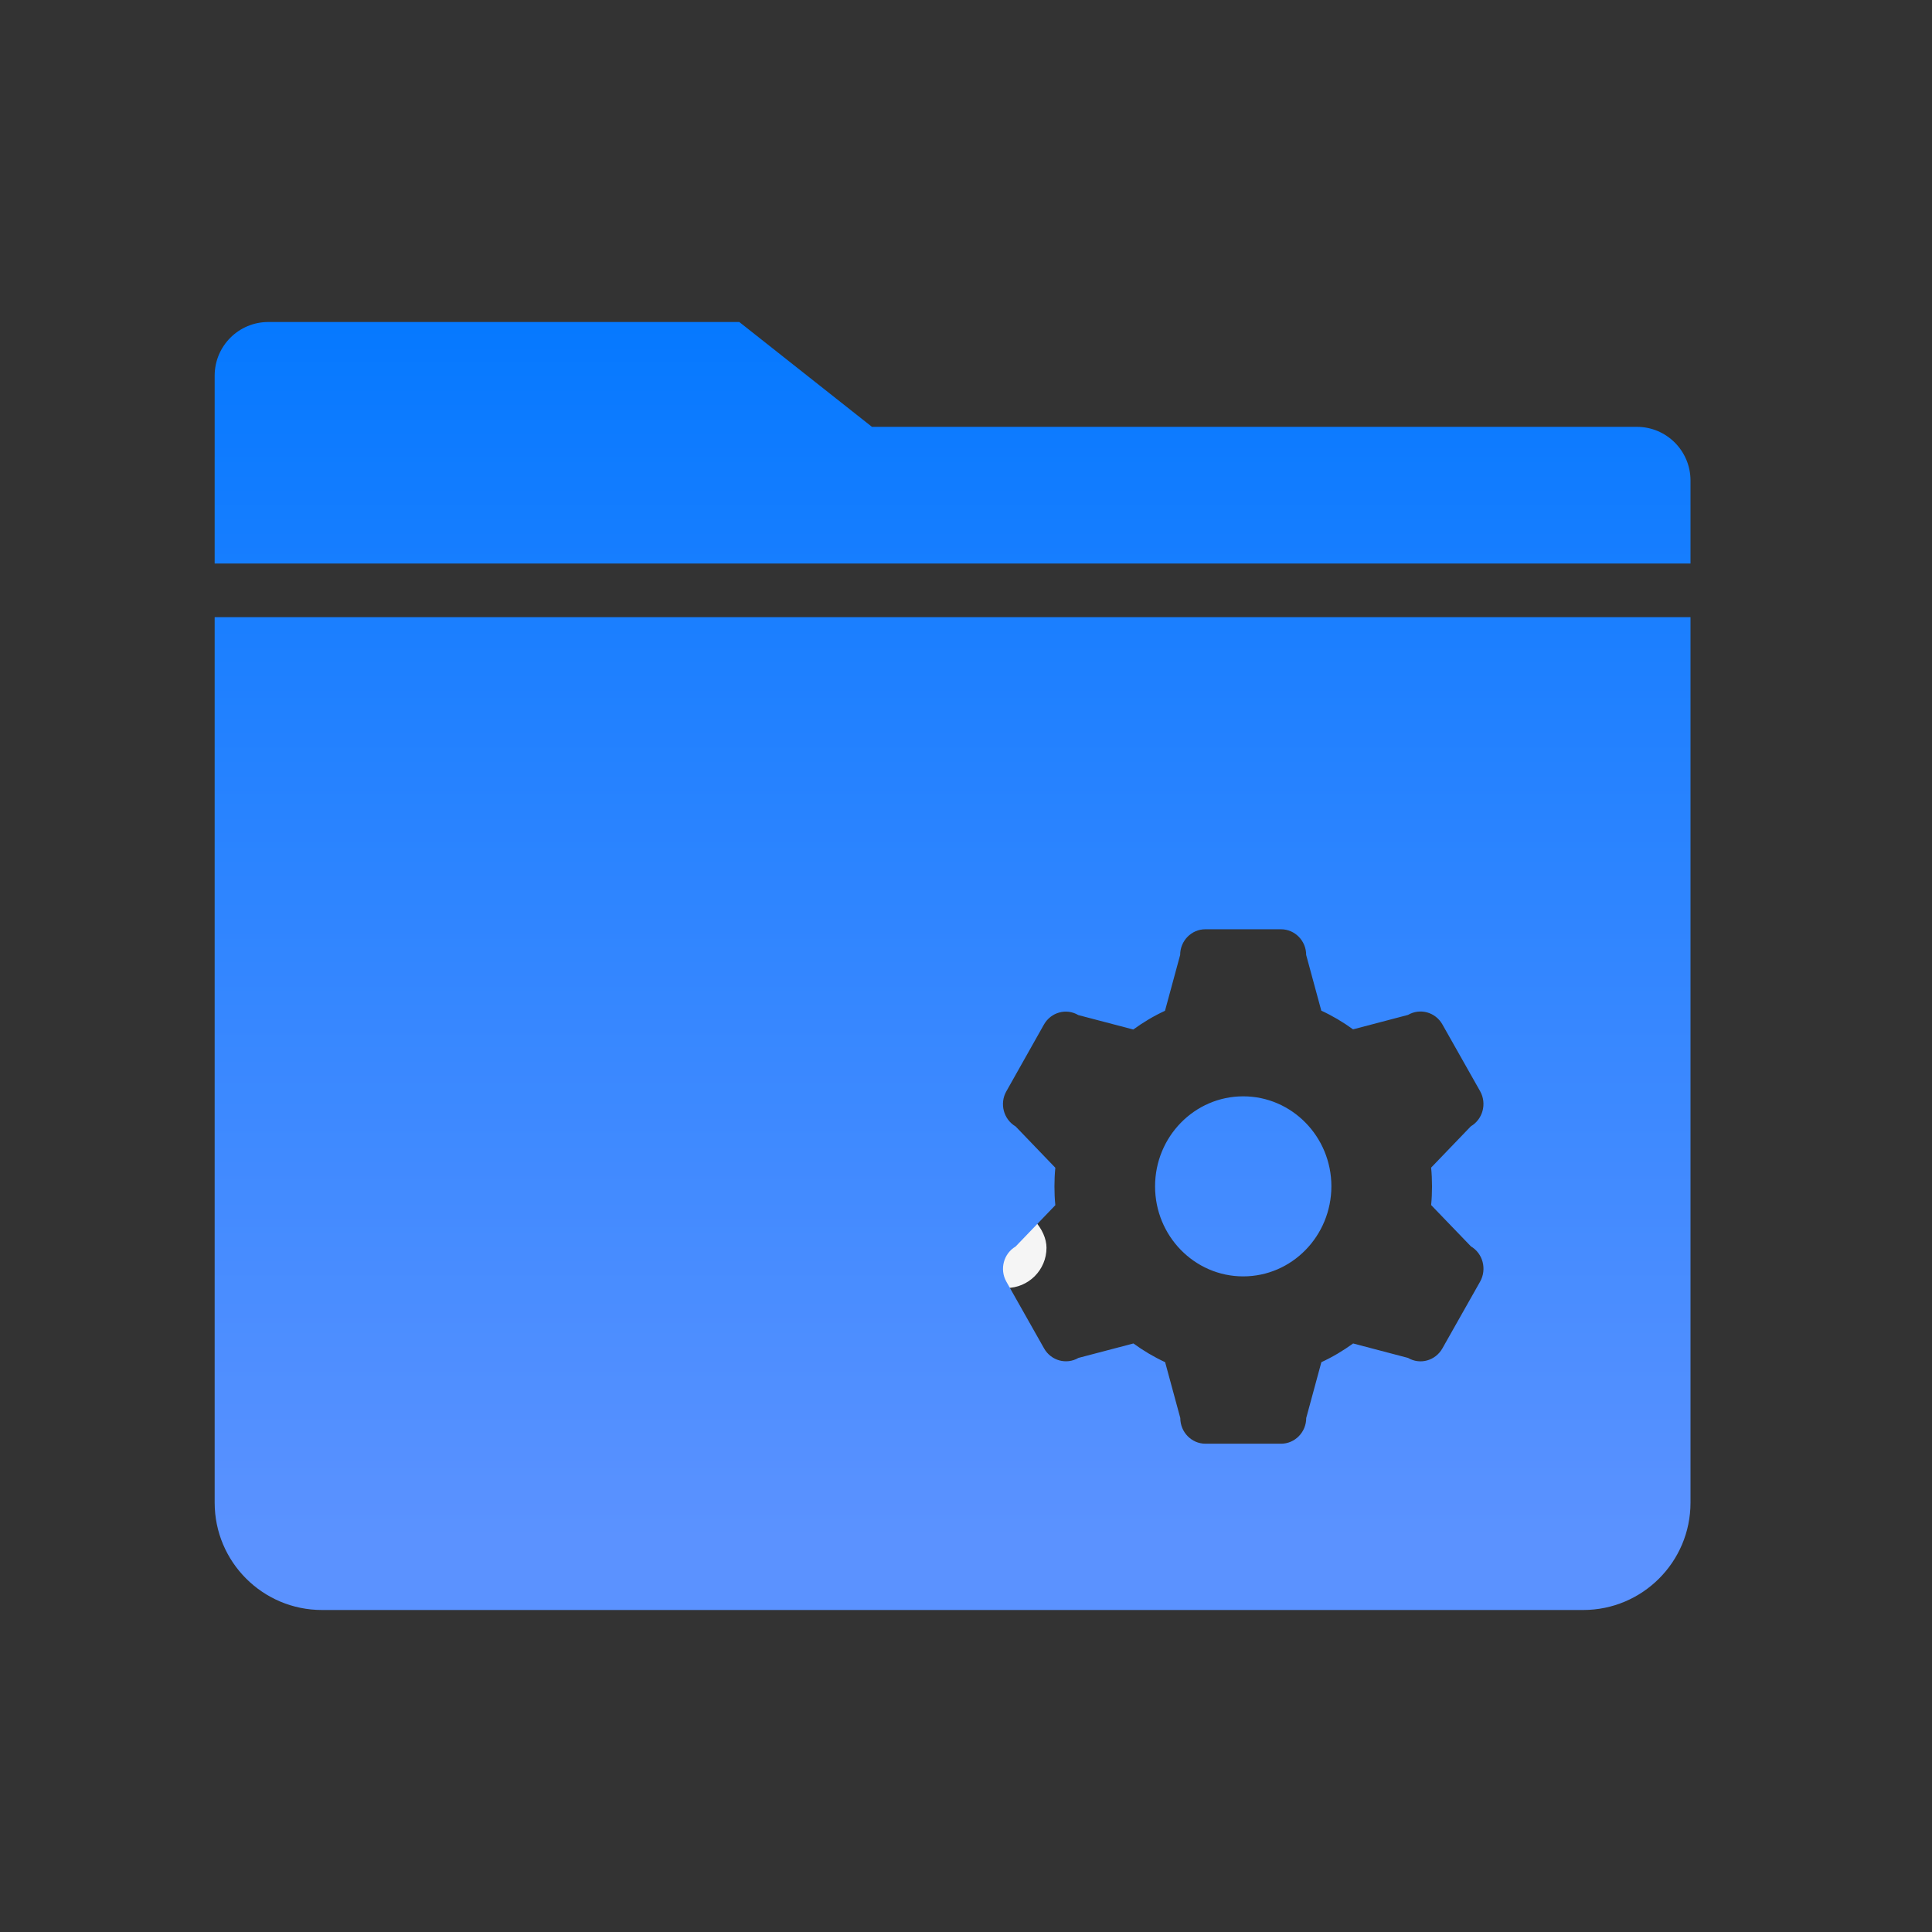 <?xml version="1.0" encoding="UTF-8"?>
<svg width="72px" height="72px" viewBox="0 0 72 72" version="1.1" xmlns="http://www.w3.org/2000/svg" xmlns:xlink="http://www.w3.org/1999/xlink">
    <rect x="0" y="0" width="72" height="72" fill="#333333" stroke="none"/>
    <title>项目管理</title>
    <defs>
        <linearGradient x1="50%" y1="-5.815%" x2="50%" y2="94.185%" id="linearGradient-1">
            <stop stop-color="#0077FF" offset="0%"></stop>
            <stop stop-color="#5B92FF" offset="100%"></stop>
        </linearGradient>
    </defs>
    <g id="项目管理" stroke="none" stroke-width="1" fill="none" fill-rule="evenodd">
        <rect id="矩形备份-4" fill="#FFFFFF" fill-rule="nonzero" opacity="0.95" x="21" y="45" width="18" height="3" rx="1.5"></rect>
        <g id="业务设置5备份" transform="translate(8, 12)" fill="url(#linearGradient-1)">
            <g id="编组-42" transform="translate(-0, -0)">
                <path d="M55,11 L55,44 C55,46.209 53.209,48 51,48 L4,48 C1.791,48 -8.14418731e-14,46.209 -8.17124146e-14,44 L-8.17124146e-14,11 L55,11 Z M39.739,22.631 L36.919,22.631 C36.402,22.631 35.981,23.061 35.981,23.588 L35.416,25.669 C34.998,25.862 34.602,26.099 34.234,26.367 L32.186,25.829 C31.737,25.563 31.165,25.723 30.905,26.181 L29.503,28.671 C29.243,29.129 29.4,29.714 29.849,29.979 L31.329,31.519 C31.306,31.745 31.296,31.98 31.296,32.217 C31.296,32.451 31.306,32.683 31.329,32.914 L29.849,34.454 C29.4,34.719 29.246,35.304 29.503,35.762 L30.91,38.252 C31.17,38.71 31.742,38.867 32.191,38.605 L34.239,38.067 C34.61,38.337 35.005,38.571 35.421,38.764 L35.986,40.845 C35.986,41.373 36.407,41.803 36.924,41.803 L39.741,41.803 C40.258,41.803 40.679,41.373 40.679,40.845 L41.244,38.764 C41.663,38.571 42.059,38.334 42.427,38.067 L44.472,38.605 C44.921,38.87 45.493,38.71 45.753,38.252 L47.16,35.762 C47.417,35.301 47.266,34.714 46.817,34.449 L45.334,32.909 C45.357,32.683 45.367,32.448 45.367,32.212 C45.367,31.975 45.357,31.745 45.334,31.514 L46.814,29.974 C47.263,29.709 47.417,29.124 47.16,28.666 L45.753,26.176 C45.493,25.718 44.921,25.561 44.472,25.823 L42.424,26.361 C42.053,26.091 41.658,25.857 41.241,25.664 L40.677,23.588 C40.677,23.061 40.256,22.631 39.739,22.631 Z M38.331,28.857 C40.145,28.857 41.617,30.36 41.617,32.212 C41.612,34.065 40.145,35.567 38.331,35.567 C36.518,35.567 35.046,34.063 35.046,32.212 C35.046,30.36 36.518,28.857 38.331,28.857 Z M19.551,-7.10542736e-15 L24.495,3.907 L53,3.907 C54.105,3.907 55,4.802 55,5.907 L55,9 L-1.63424829e-13,9 L-1.63424829e-13,2 C-1.635601e-13,0.895 0.895,-6.90252123e-15 2,-7.10542736e-15 L19.551,-7.10542736e-15 Z" id="形状结合"></path>
            </g>
        </g>
    </g>
</svg>
